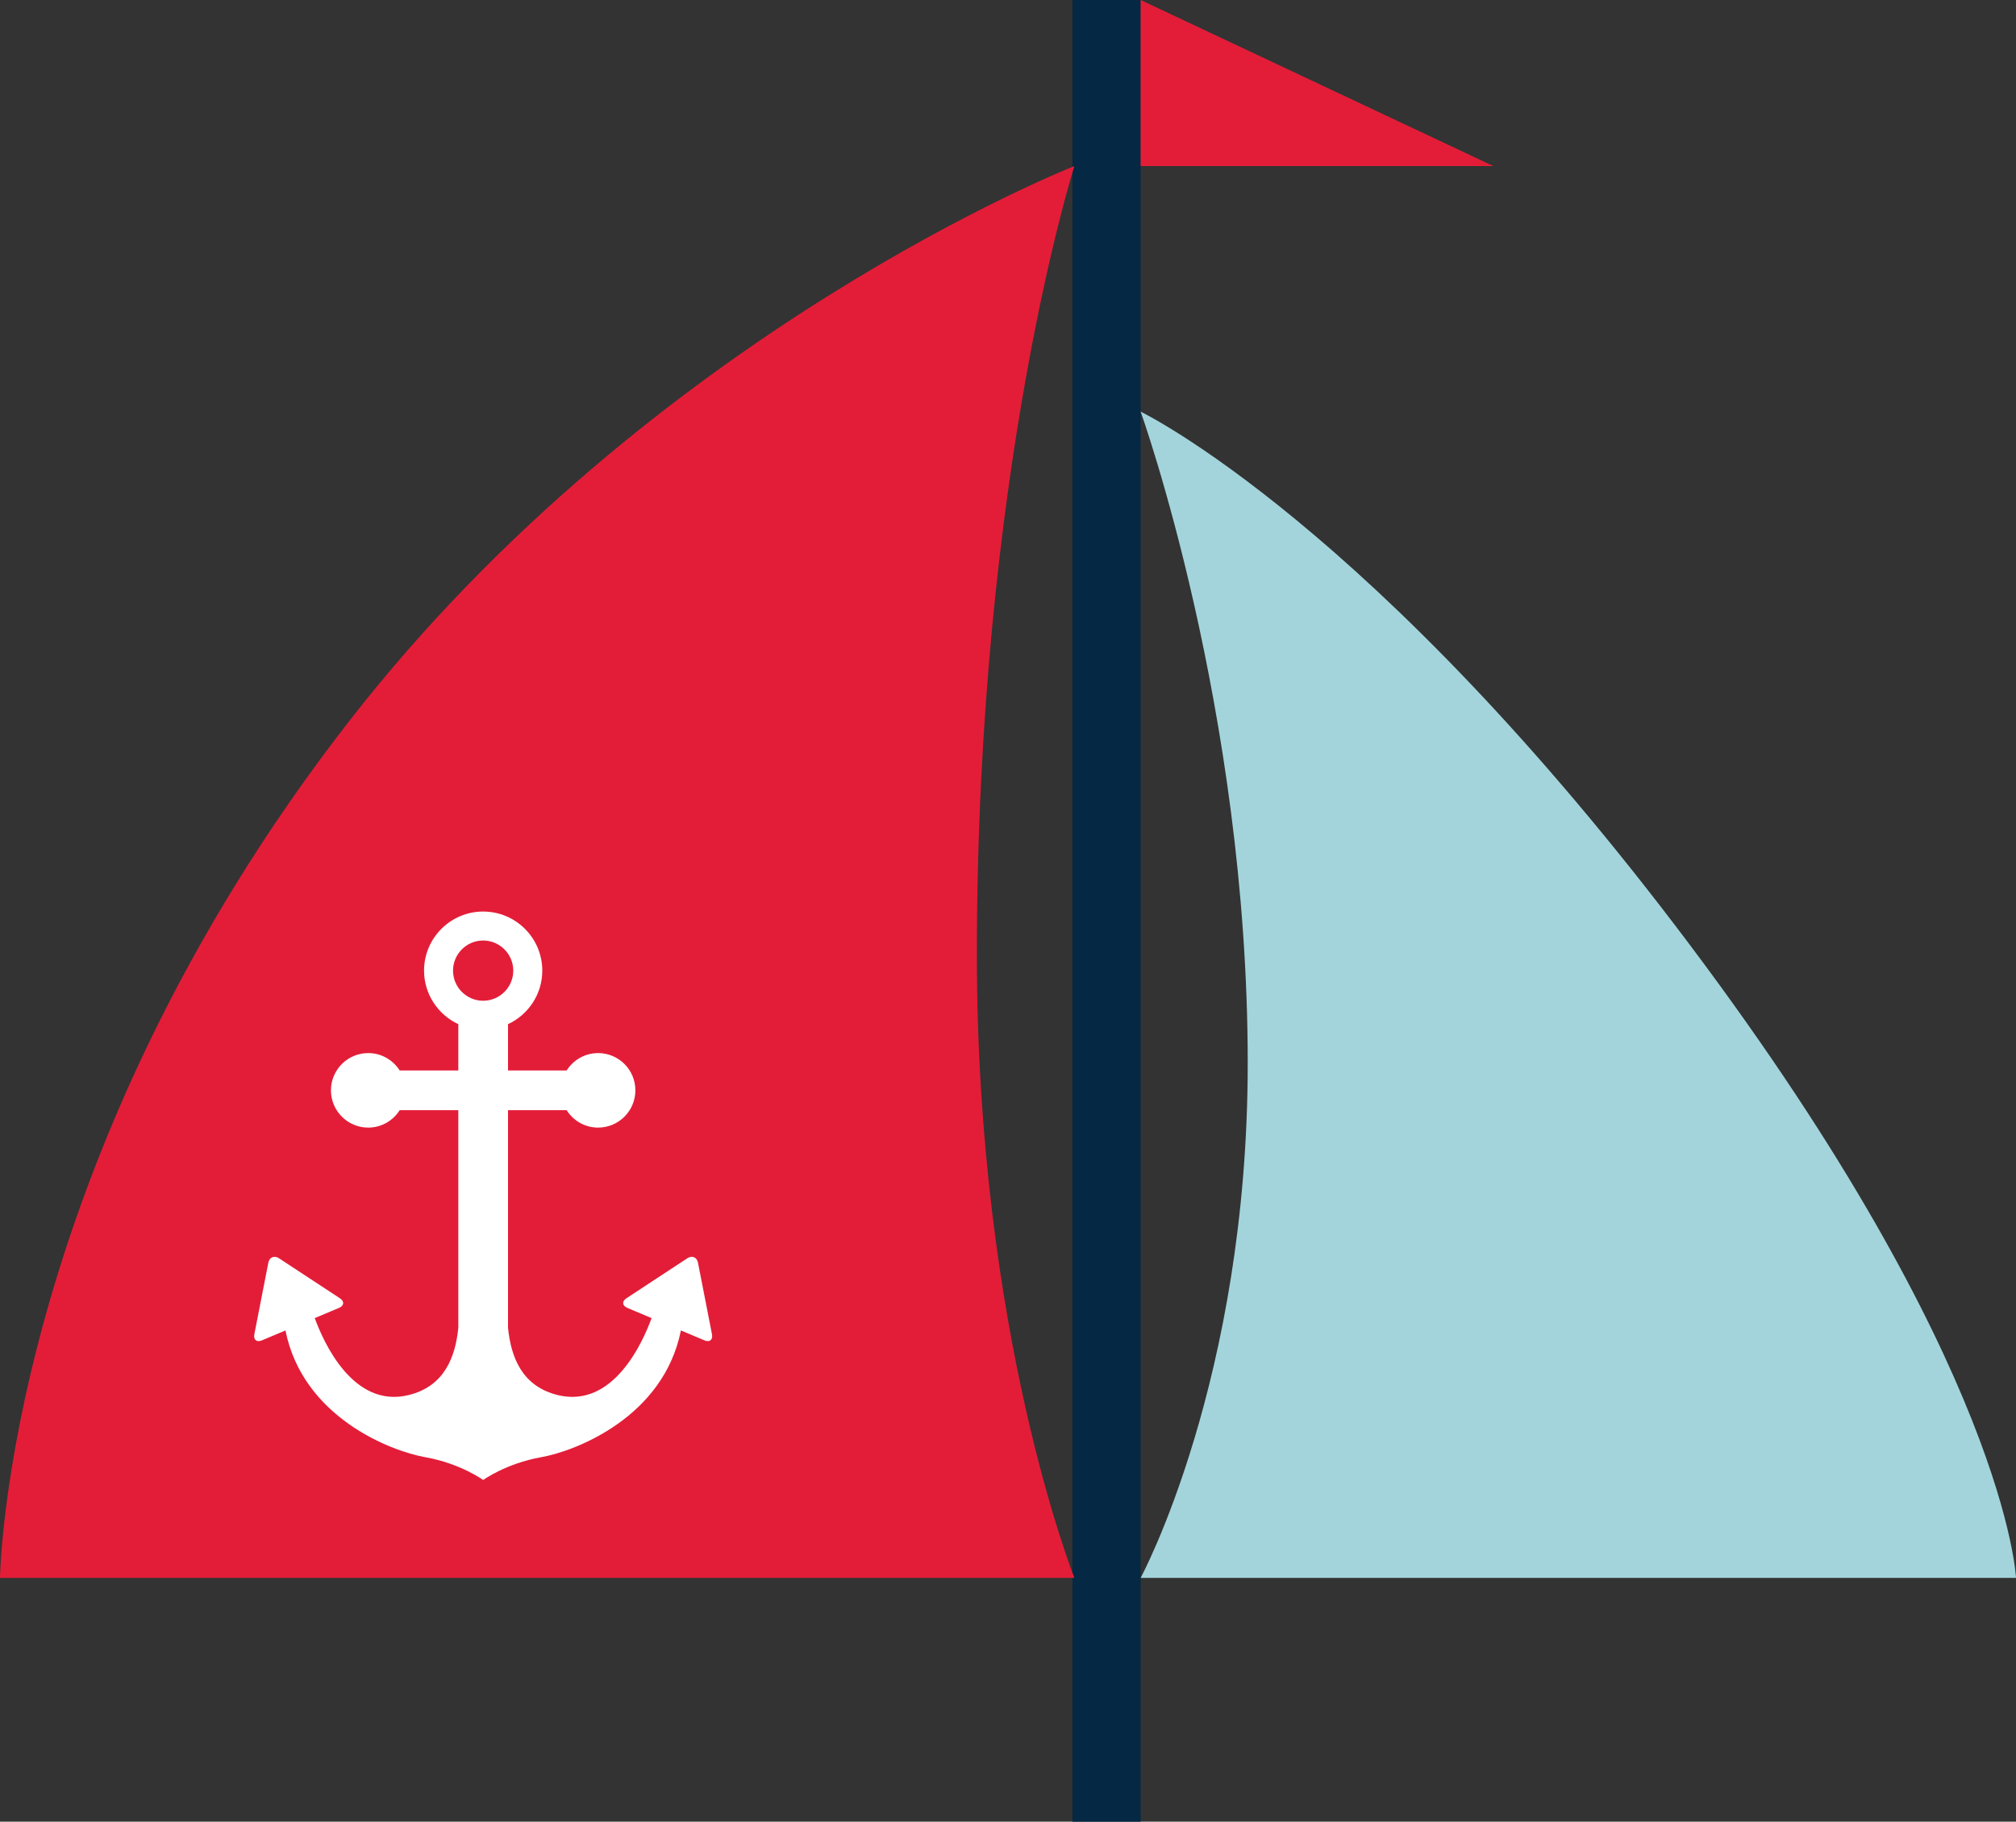 <svg version="1.1" id="图层_1" x="0px" y="0px" width="101.144px" height="91.418px" viewBox="0 0 101.144 91.418" enable-background="new 0 0 101.144 91.418" xml:space="preserve" xmlns="http://www.w3.org/2000/svg" xmlns:xlink="http://www.w3.org/1999/xlink" xmlns:xml="http://www.w3.org/XML/1998/namespace">
  <rect x="0" y="0" width="101.144" height="91.418" fill="#333333" stroke="none"/>
  <rect x="53.803" fill="#052844" width="3.424" height="91.418" class="color c1"/>
  <path fill="#A3D4DB" d="M57.227,20.658c0,0,11.69,5.618,27.577,26.789c15.883,21.166,16.34,31.736,16.34,31.736H57.227
	c0,0,5.372-9.926,5.372-25.832C62.599,35.604,57.227,20.658,57.227,20.658z" class="color c2"/>
  <path fill="#E31D38" d="M57.227,0l17.695,8.334H57.227V0z M53.904,8.334c0,0-21.147,8.299-36.333,27.786
	C0.269,58.324,0,79.183,0,79.183h53.904c0,0-4.894-12.253-4.894-31.272C49.011,23.674,53.904,8.334,53.904,8.334z" class="color c3"/>
  <path fill="#FFFFFF" d="M35.72,66.955l-0.701-3.586c-0.056-0.279-0.295-0.381-0.534-0.225l-3.054,2.006
	c-0.238,0.156-0.218,0.375,0.046,0.486l1.214,0.511c-0.43,1.183-1.917,4.551-4.711,3.862c-1.796-0.441-2.346-1.908-2.492-3.379
	V55.714h2.942c0.331,0.523,0.911,0.873,1.577,0.873c1.033,0,1.87-0.838,1.87-1.871c0-1.031-0.837-1.869-1.87-1.869
	c-0.665,0-1.245,0.35-1.577,0.872h-2.942v-2.323c1.014-0.473,1.719-1.497,1.719-2.687c0-1.635-1.33-2.965-2.967-2.965
	c-1.635,0-2.965,1.331-2.965,2.965c0,1.189,0.706,2.214,1.719,2.687v2.323h-2.942c-0.332-0.522-0.912-0.872-1.577-0.872
	c-1.033,0-1.871,0.838-1.871,1.869c0,1.033,0.838,1.871,1.871,1.871c0.665,0,1.245-0.35,1.577-0.873h2.942V66.63
	c-0.146,1.471-0.696,2.938-2.492,3.379c-2.794,0.688-4.281-2.68-4.711-3.862l1.214-0.511c0.264-0.111,0.284-0.33,0.045-0.486
	l-3.054-2.006c-0.238-0.156-0.479-0.055-0.534,0.225l-0.701,3.586c-0.056,0.279,0.115,0.418,0.379,0.309l1.182-0.498
	c0.87,4.355,5.283,6.057,7.013,6.361c1.766,0.313,2.906,1.144,2.906,1.144s1.142-0.831,2.908-1.144
	c1.729-0.305,6.142-2.006,7.012-6.361l1.183,0.498C35.604,67.373,35.775,67.234,35.72,66.955z M24.239,47.198
	c0.833,0,1.512,0.679,1.512,1.512c0,0.834-0.679,1.511-1.512,1.511c-0.832,0-1.51-0.677-1.51-1.511
	C22.729,47.876,23.407,47.198,24.239,47.198z" class="color c4"/>
</svg>